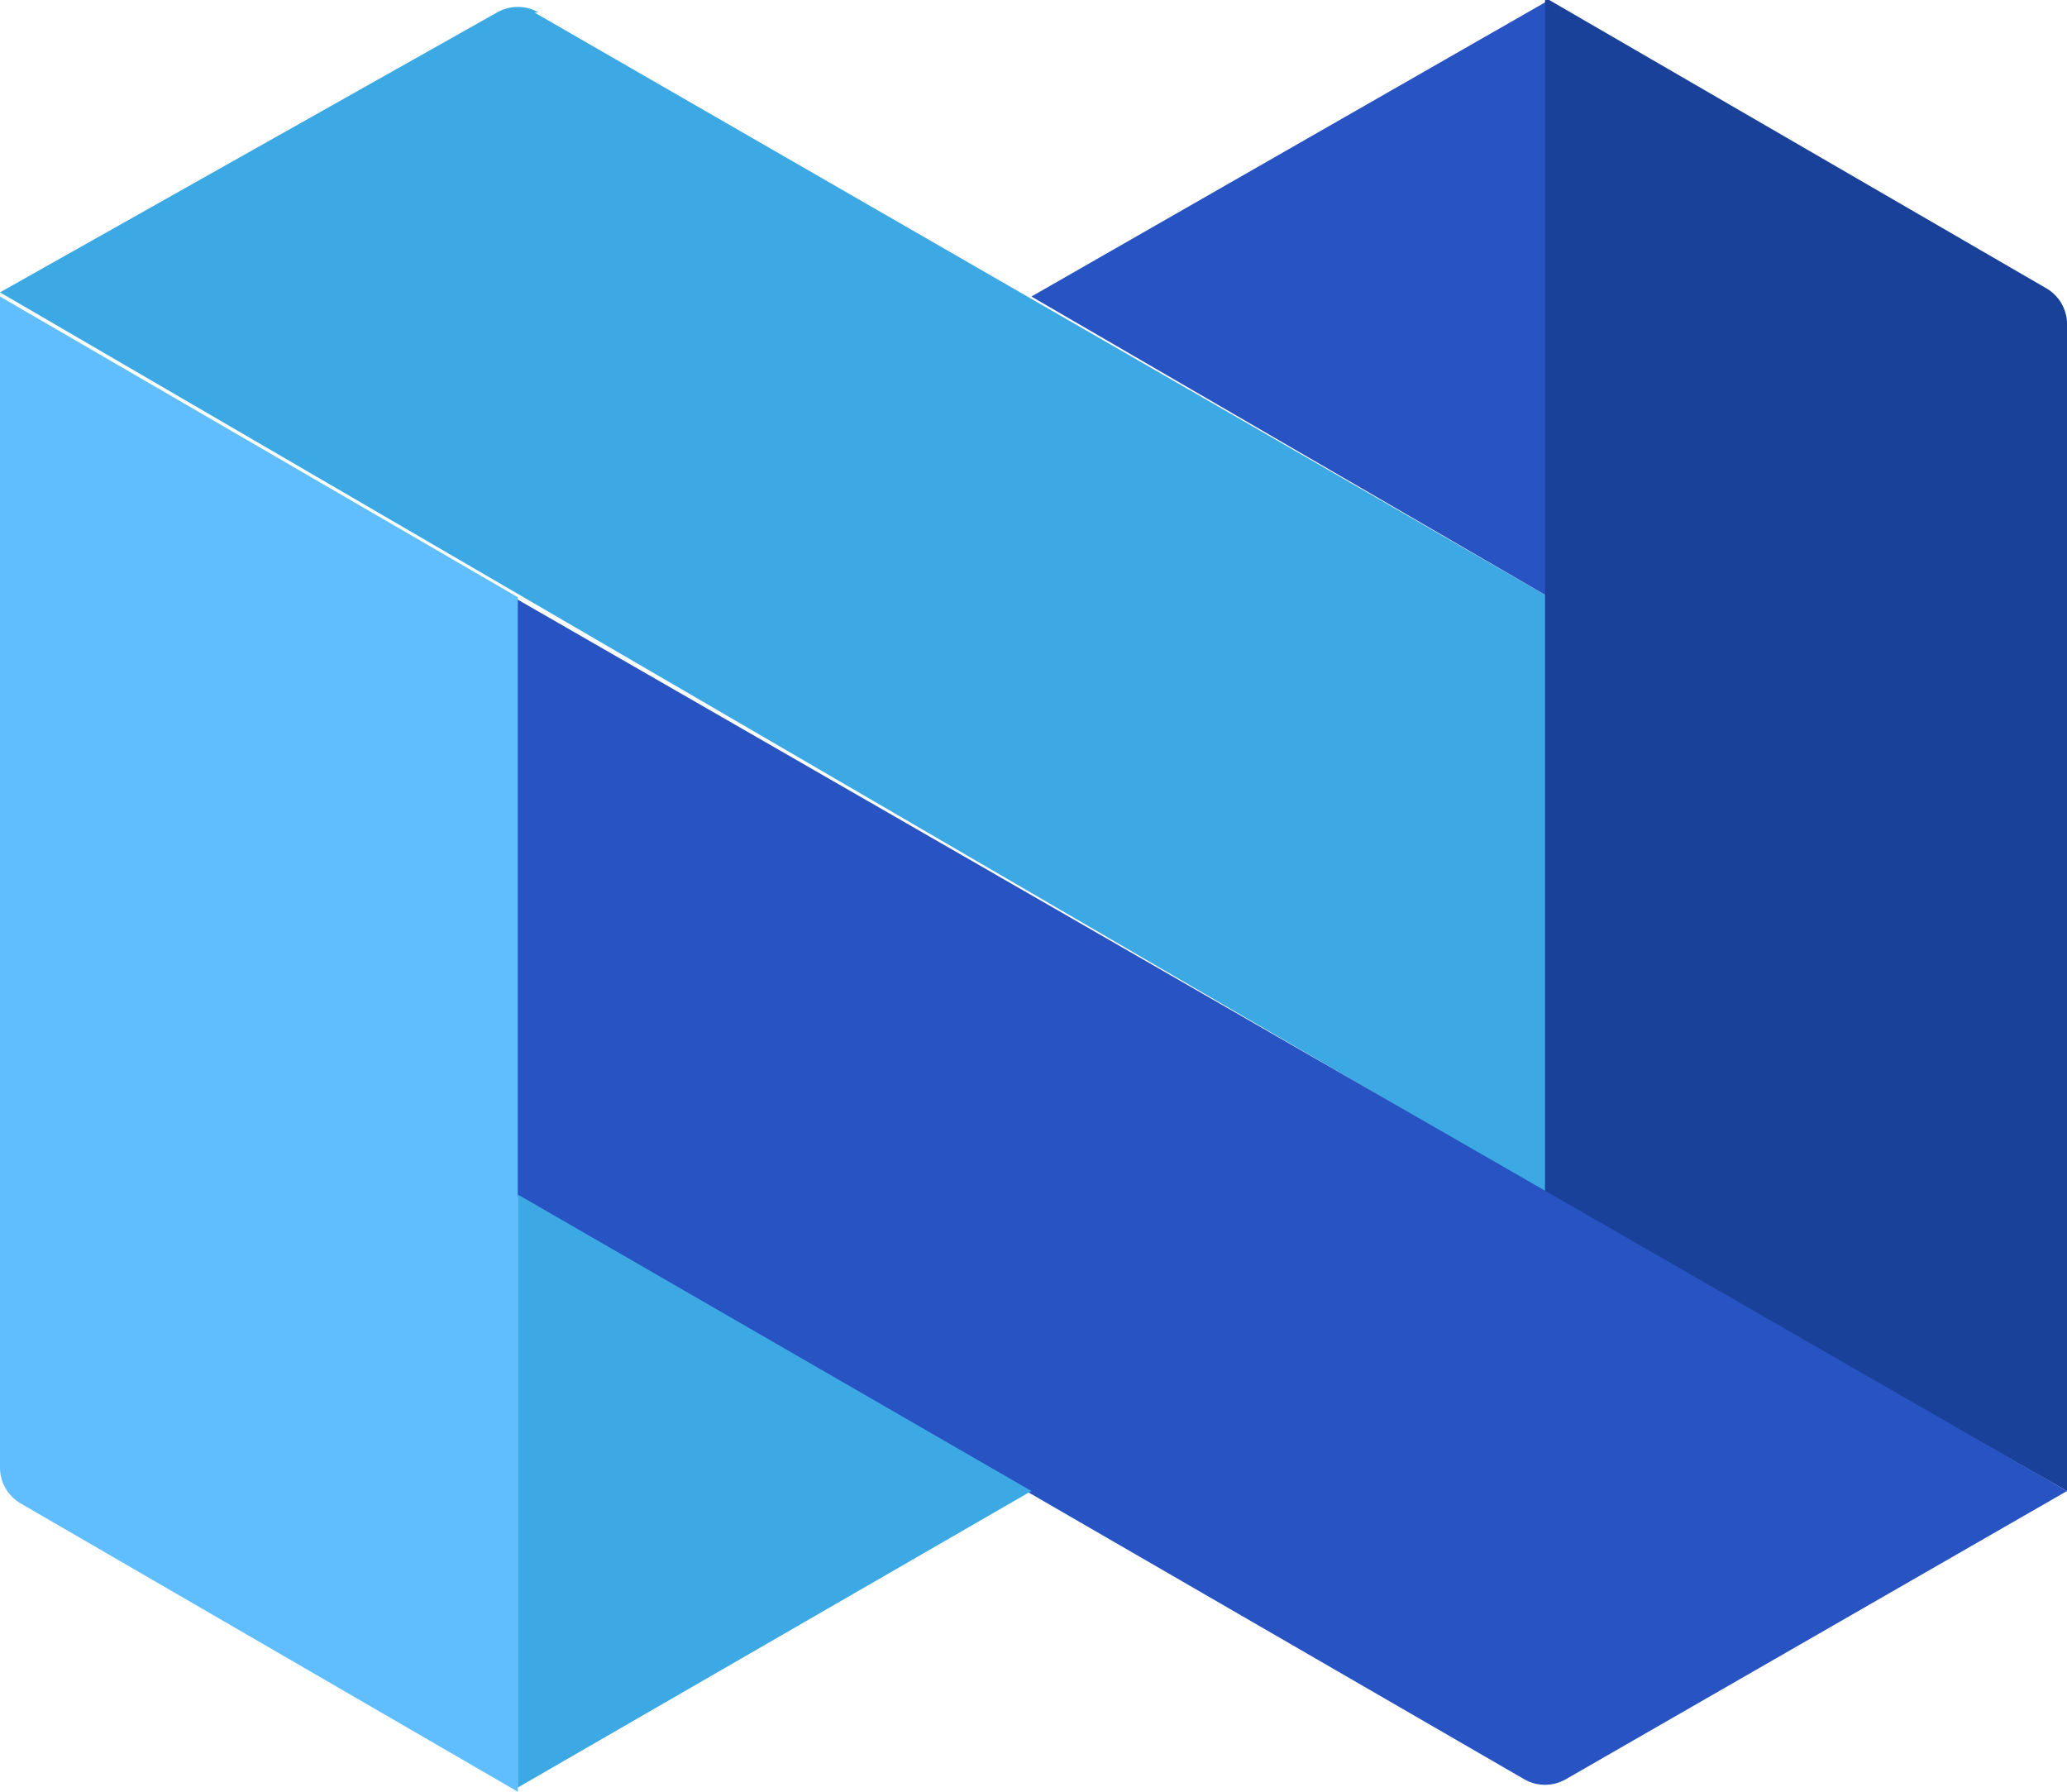 <svg data-name="Layer 1" xmlns="http://www.w3.org/2000/svg" viewBox="0 0 49.5 42.9"><path d="m12.8.3 24.3 14v14.3L0 7 11.9.3a1 1 0 0 1 1 0z" fill="#3ca9e5"/><path fill="#2853c3" d="M37.1 0 24.7 7.1 37.1 14.3 37.1 0z"/><path d="M37.1 0 49 6.9a1 1 0 0 1 .5.8v28L37 28.6V0z" fill="#1a4199"/><path d="m49.5 35.7-12 6.9a1 1 0 0 1-1 0l-24.2-14V14.3z" fill="#2853c3"/><path d="M0 7.1v28a1 1 0 0 0 .5.9l11.9 6.9V14.3z" fill="#60beff"/><path fill="#3ca9e5" d="M12.4 42.8 24.7 35.7 12.4 28.6 12.4 42.8z"/></svg>